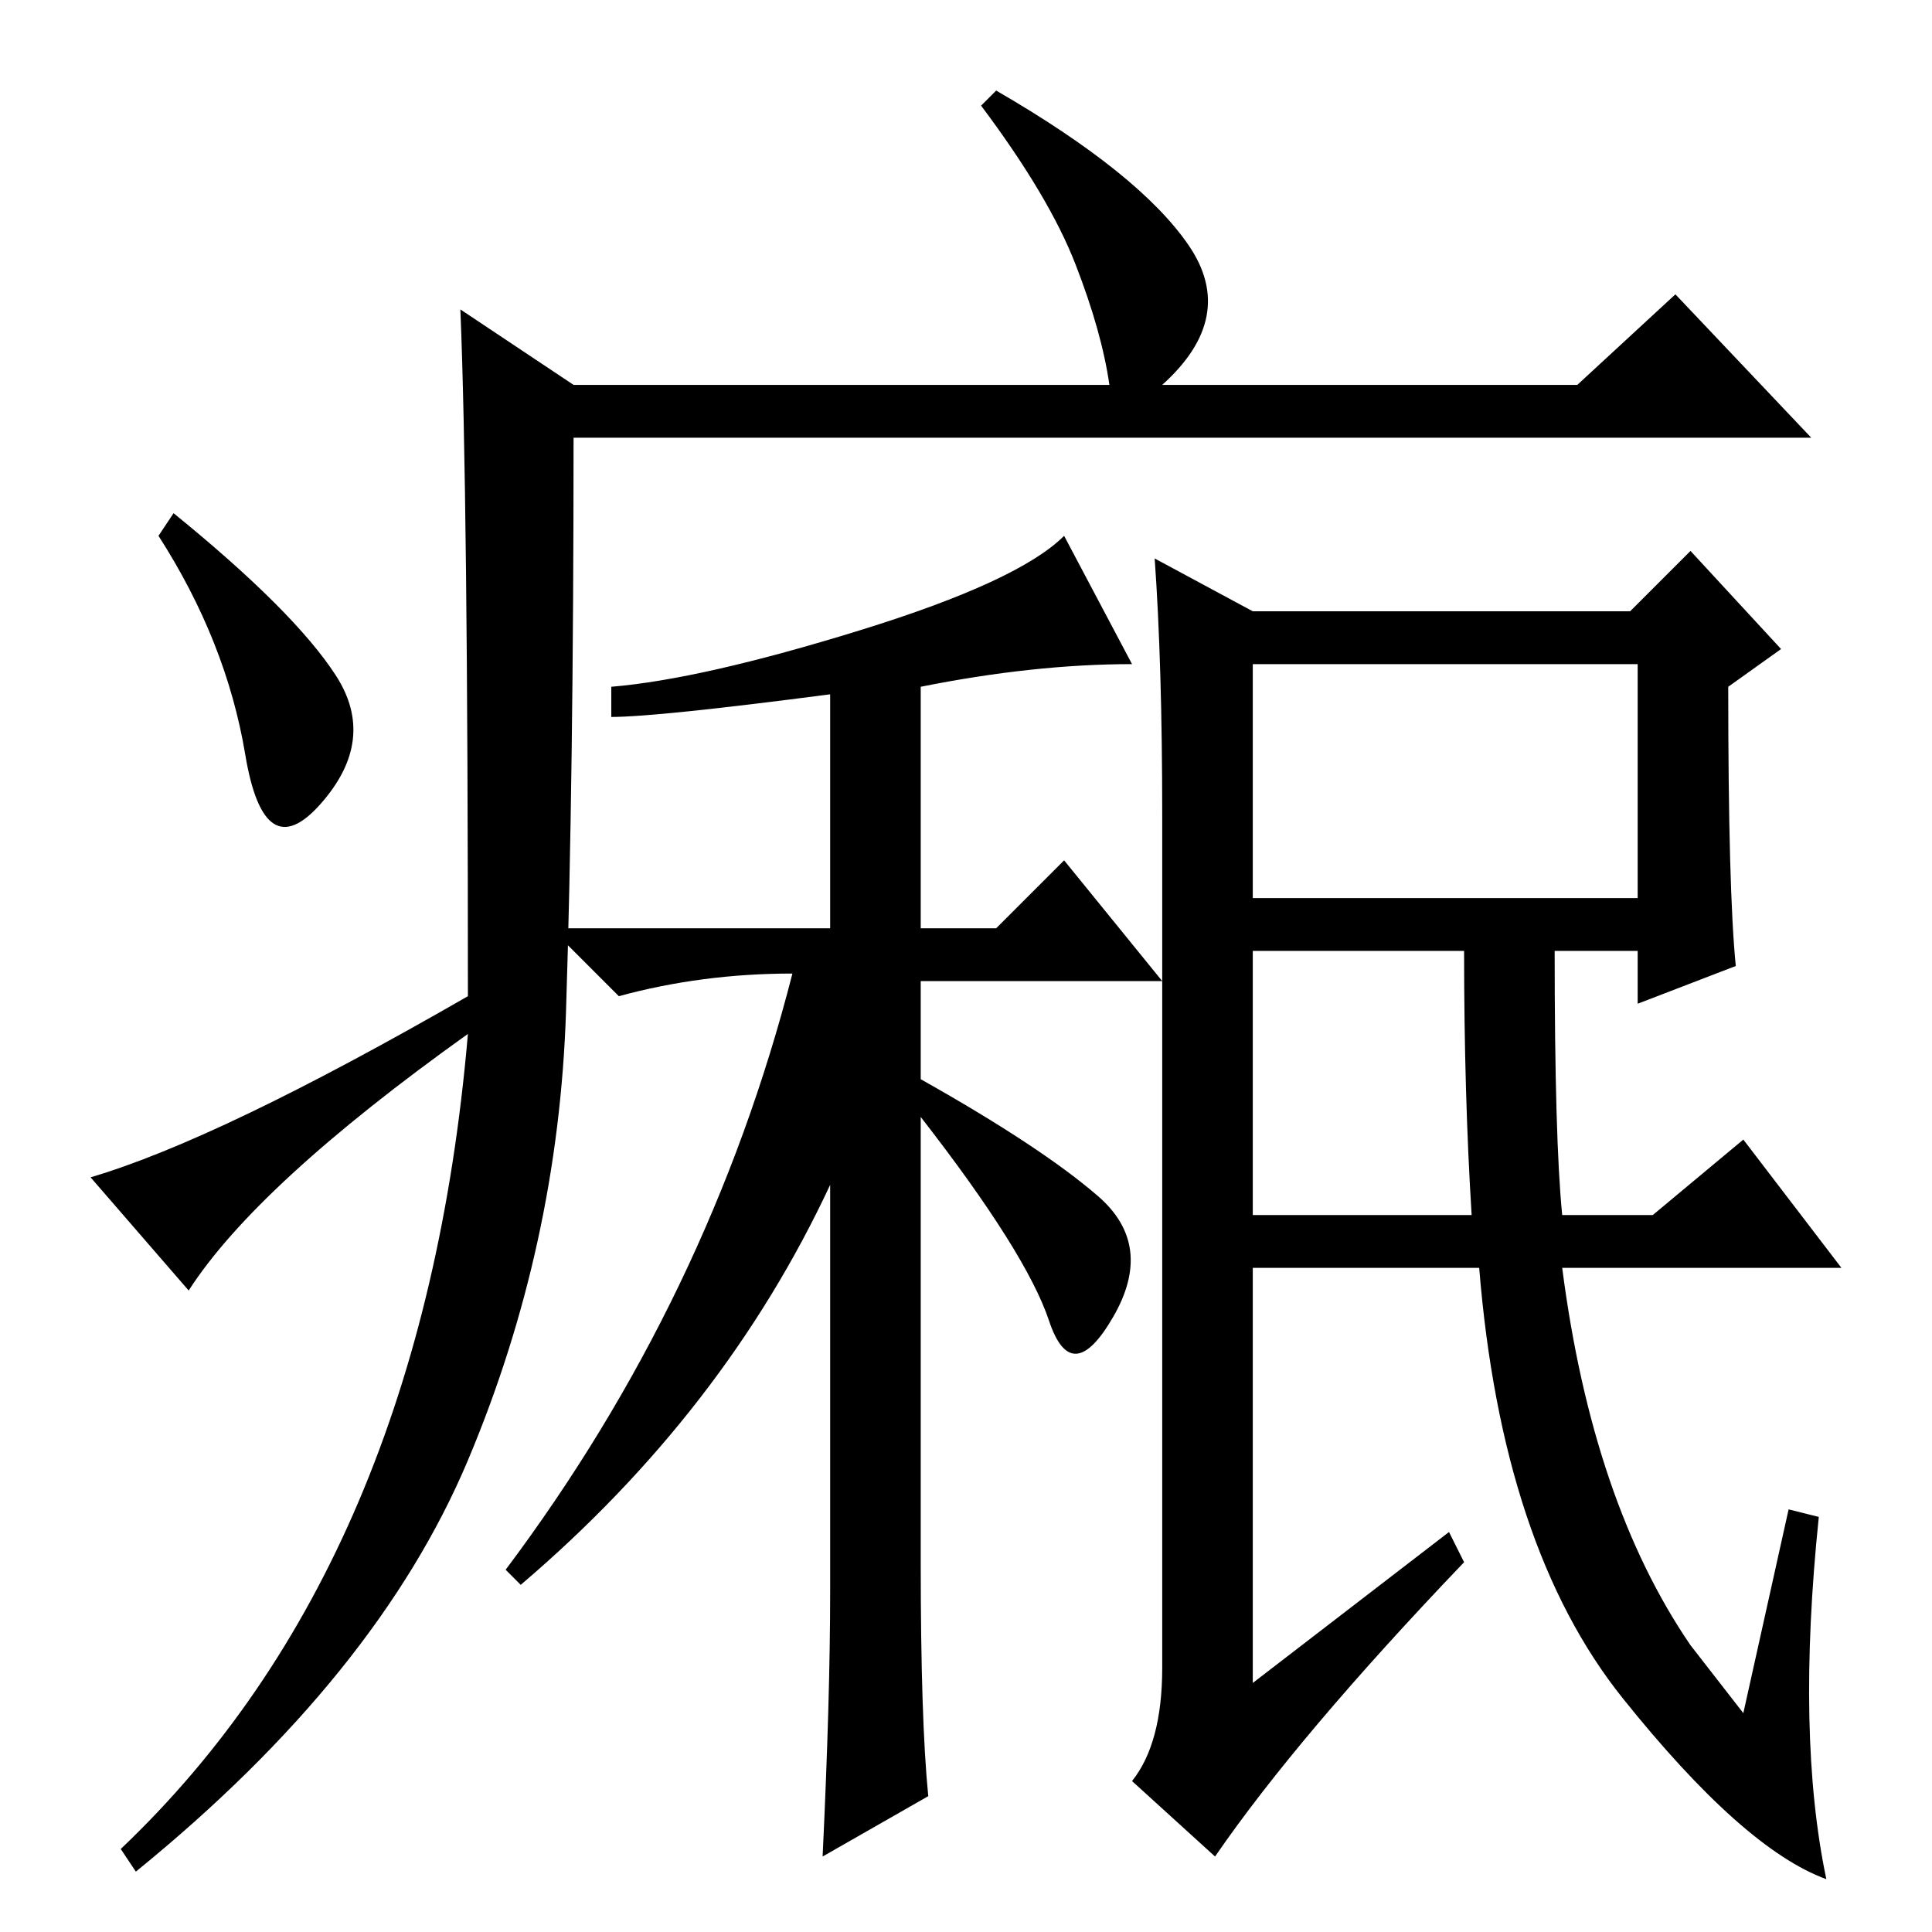 <?xml version="1.0" standalone="no"?>
<!DOCTYPE svg PUBLIC "-//W3C//DTD SVG 1.1//EN" "http://www.w3.org/Graphics/SVG/1.1/DTD/svg11.dtd" >
<svg xmlns="http://www.w3.org/2000/svg" xmlns:xlink="http://www.w3.org/1999/xlink" version="1.1" viewBox="0 -36 256 256">
  <g transform="matrix(1 0 0 -1 0 220)">
   <path fill="currentColor"
d="M61 215l15 -10h71q-1 7 -4.5 16t-12.5 21l2 2q19 -11 25.5 -20.5t-3.5 -18.5h55l13 12l18 -19h-164q0 -45 -1 -76t-13 -59.5t-44 -54.5l-2 3q40 38 46 108q-28 -20 -37 -34l-13 15q17 5 50 24q0 67 -1 91zM44.5 166.5q5.5 -8.5 -2 -17t-10 6.5t-11.5 29l2 3
q16 -13 21.5 -21.5zM122 165v-32h10l9 9l13 -16h-32v-13q16 -9 23.5 -15.5t2 -16t-8.5 -0.5t-17 27v-59q0 -21 1 -31l-14 -8q1 21 1 35v54q-14 -30 -41 -53l-2 2q27 36 38 79q-12 0 -23 -3l-9 9h37v31q-23 -3 -29 -3v4q12 1 33 7.5t27 12.5l9 -17q-13 0 -28 -3zM216 175l8 8
l12 -13l-7 -5q0 -27 1 -37l-13 -5v7h-11q0 -25 1 -35h12l12 10l13 -17h-37q4 -31 17 -50l7 -9l6 27l4 -1q-3 -29 1 -48q-11 4 -27 24t-19 57h-30v-55l26 20l2 -4q-22 -23 -33 -39l-11 10q4 5 4 15v113q0 20 -1 34l13 -7h50zM166 168v-31h51v31h-51zM166 95h29q-1 16 -1 35
h-28v-35z" />
  </g>

</svg>

